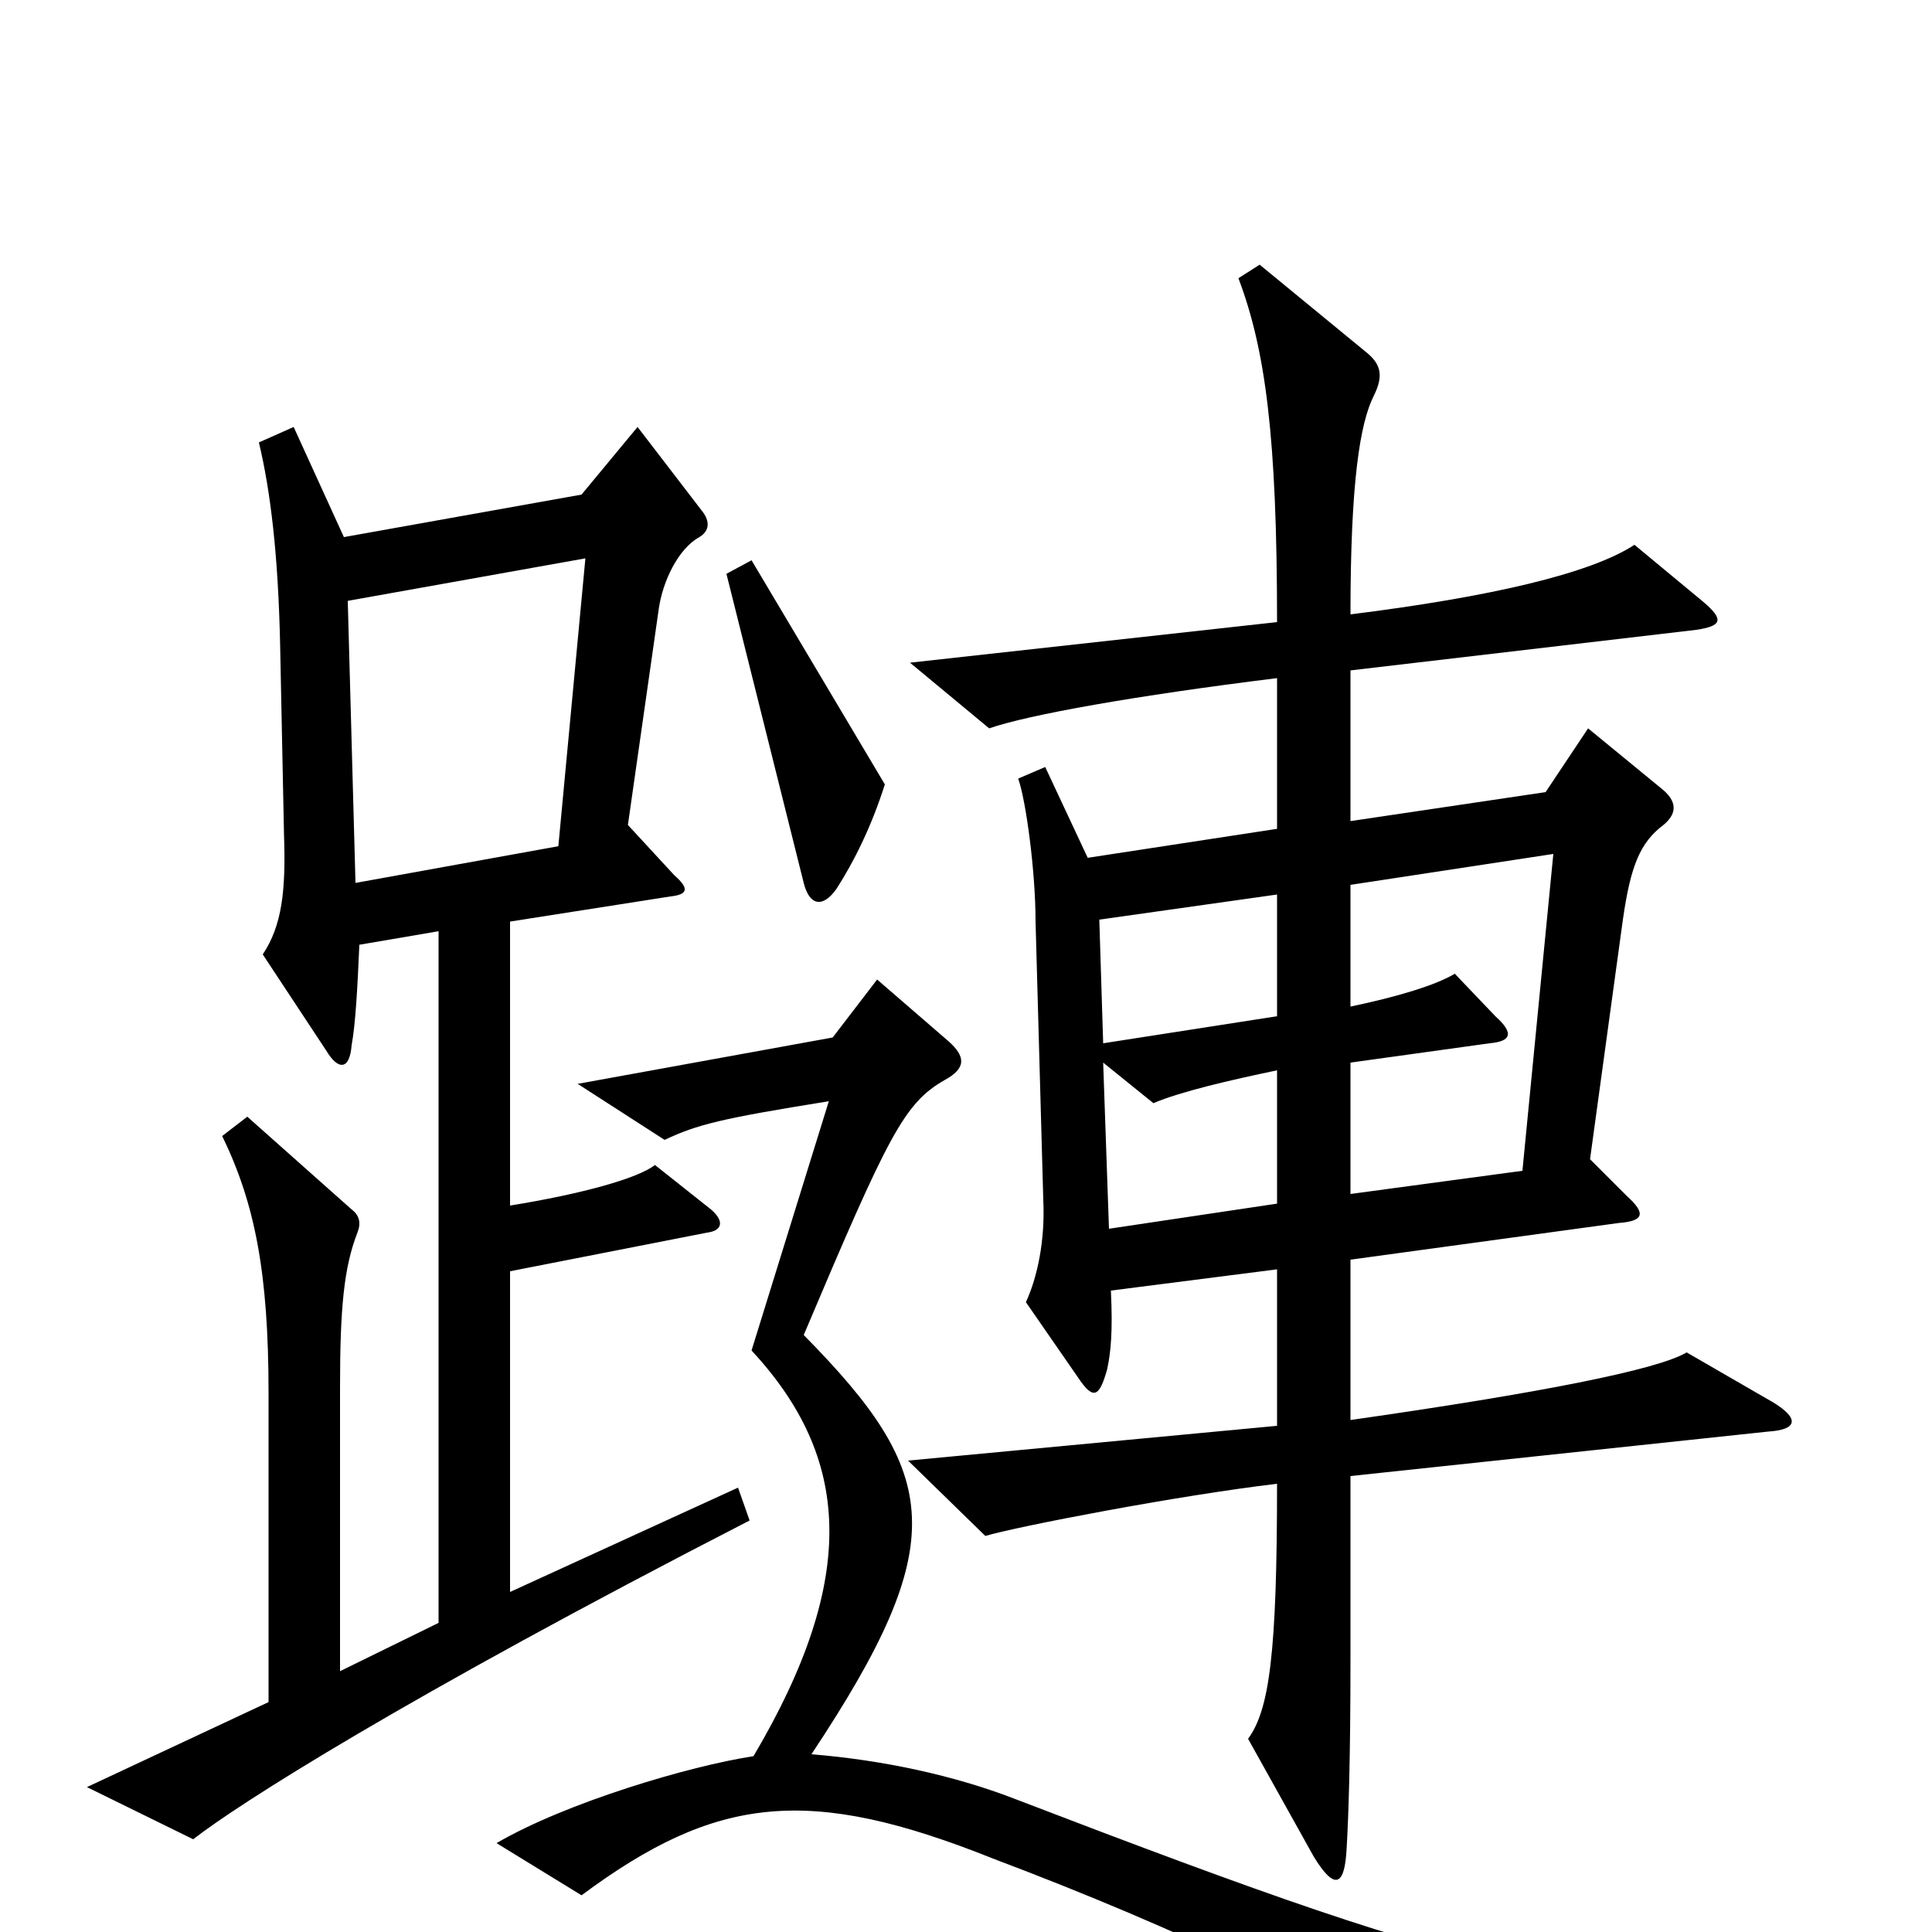 <svg xmlns="http://www.w3.org/2000/svg" viewBox="0 -1000 1000 1000">
	<path fill="#000000" d="M458 -594L389 -710L376 -703L416 -543C419 -531 426 -530 433 -540C442 -554 451 -572 458 -594ZM918 -274L873 -300C858 -291 797 -279 699 -265V-348L838 -367C851 -368 852 -372 842 -381L823 -400L840 -524C844 -552 849 -564 861 -573C867 -578 869 -584 861 -591L822 -623L800 -590L699 -575V-653L878 -674C891 -676 893 -679 881 -689L846 -718C823 -703 771 -691 699 -682C699 -751 704 -781 711 -795C716 -805 715 -811 708 -817L652 -863L641 -856C655 -819 661 -774 661 -678L471 -657L512 -623C532 -630 588 -640 661 -649V-571L563 -556L541 -603L527 -597C531 -586 536 -549 536 -523L540 -379C541 -358 537 -339 531 -326L558 -287C566 -275 569 -277 573 -291C575 -300 576 -311 575 -332L661 -343V-262L470 -244L510 -205C527 -210 610 -226 661 -232C661 -144 657 -115 646 -100L680 -39C691 -21 696 -24 697 -43C698 -60 699 -89 699 -142V-236L915 -259C931 -260 931 -266 918 -274ZM388 -213L382 -230L264 -176V-342L366 -362C374 -363 375 -368 368 -374L339 -397C330 -390 301 -382 264 -376V-523L347 -536C356 -537 357 -540 349 -547L325 -573L341 -685C343 -699 351 -716 362 -722C367 -725 368 -730 363 -736L330 -779L301 -744L178 -722L152 -779L134 -771C140 -746 144 -713 145 -666L147 -568C148 -539 146 -521 136 -506L169 -456C175 -446 181 -446 182 -459C184 -470 185 -488 186 -511L227 -518V-160L176 -135V-282C176 -323 178 -344 185 -362C187 -367 186 -371 182 -374L128 -422L115 -412C132 -377 139 -341 139 -279V-119L45 -75L100 -48C123 -66 209 -121 388 -213ZM948 33L945 13C820 36 783 30 525 -69C494 -81 457 -89 420 -92C493 -202 487 -237 416 -309C460 -413 468 -429 489 -441C500 -447 500 -453 491 -461L454 -493L431 -463L299 -439L344 -410C361 -418 373 -421 429 -430L389 -301C440 -246 445 -184 390 -91C357 -86 293 -67 257 -46L301 -19C371 -71 419 -76 514 -38C612 -1 691 37 770 85ZM303 -711L289 -562L184 -543L180 -689ZM661 -474L571 -460L569 -524L661 -537ZM804 -558L788 -394L699 -382V-450L771 -460C782 -461 784 -465 774 -474L753 -496C743 -490 723 -484 699 -479V-542ZM661 -377L574 -364L571 -450L597 -429C611 -435 637 -441 661 -446Z"/>
</svg>